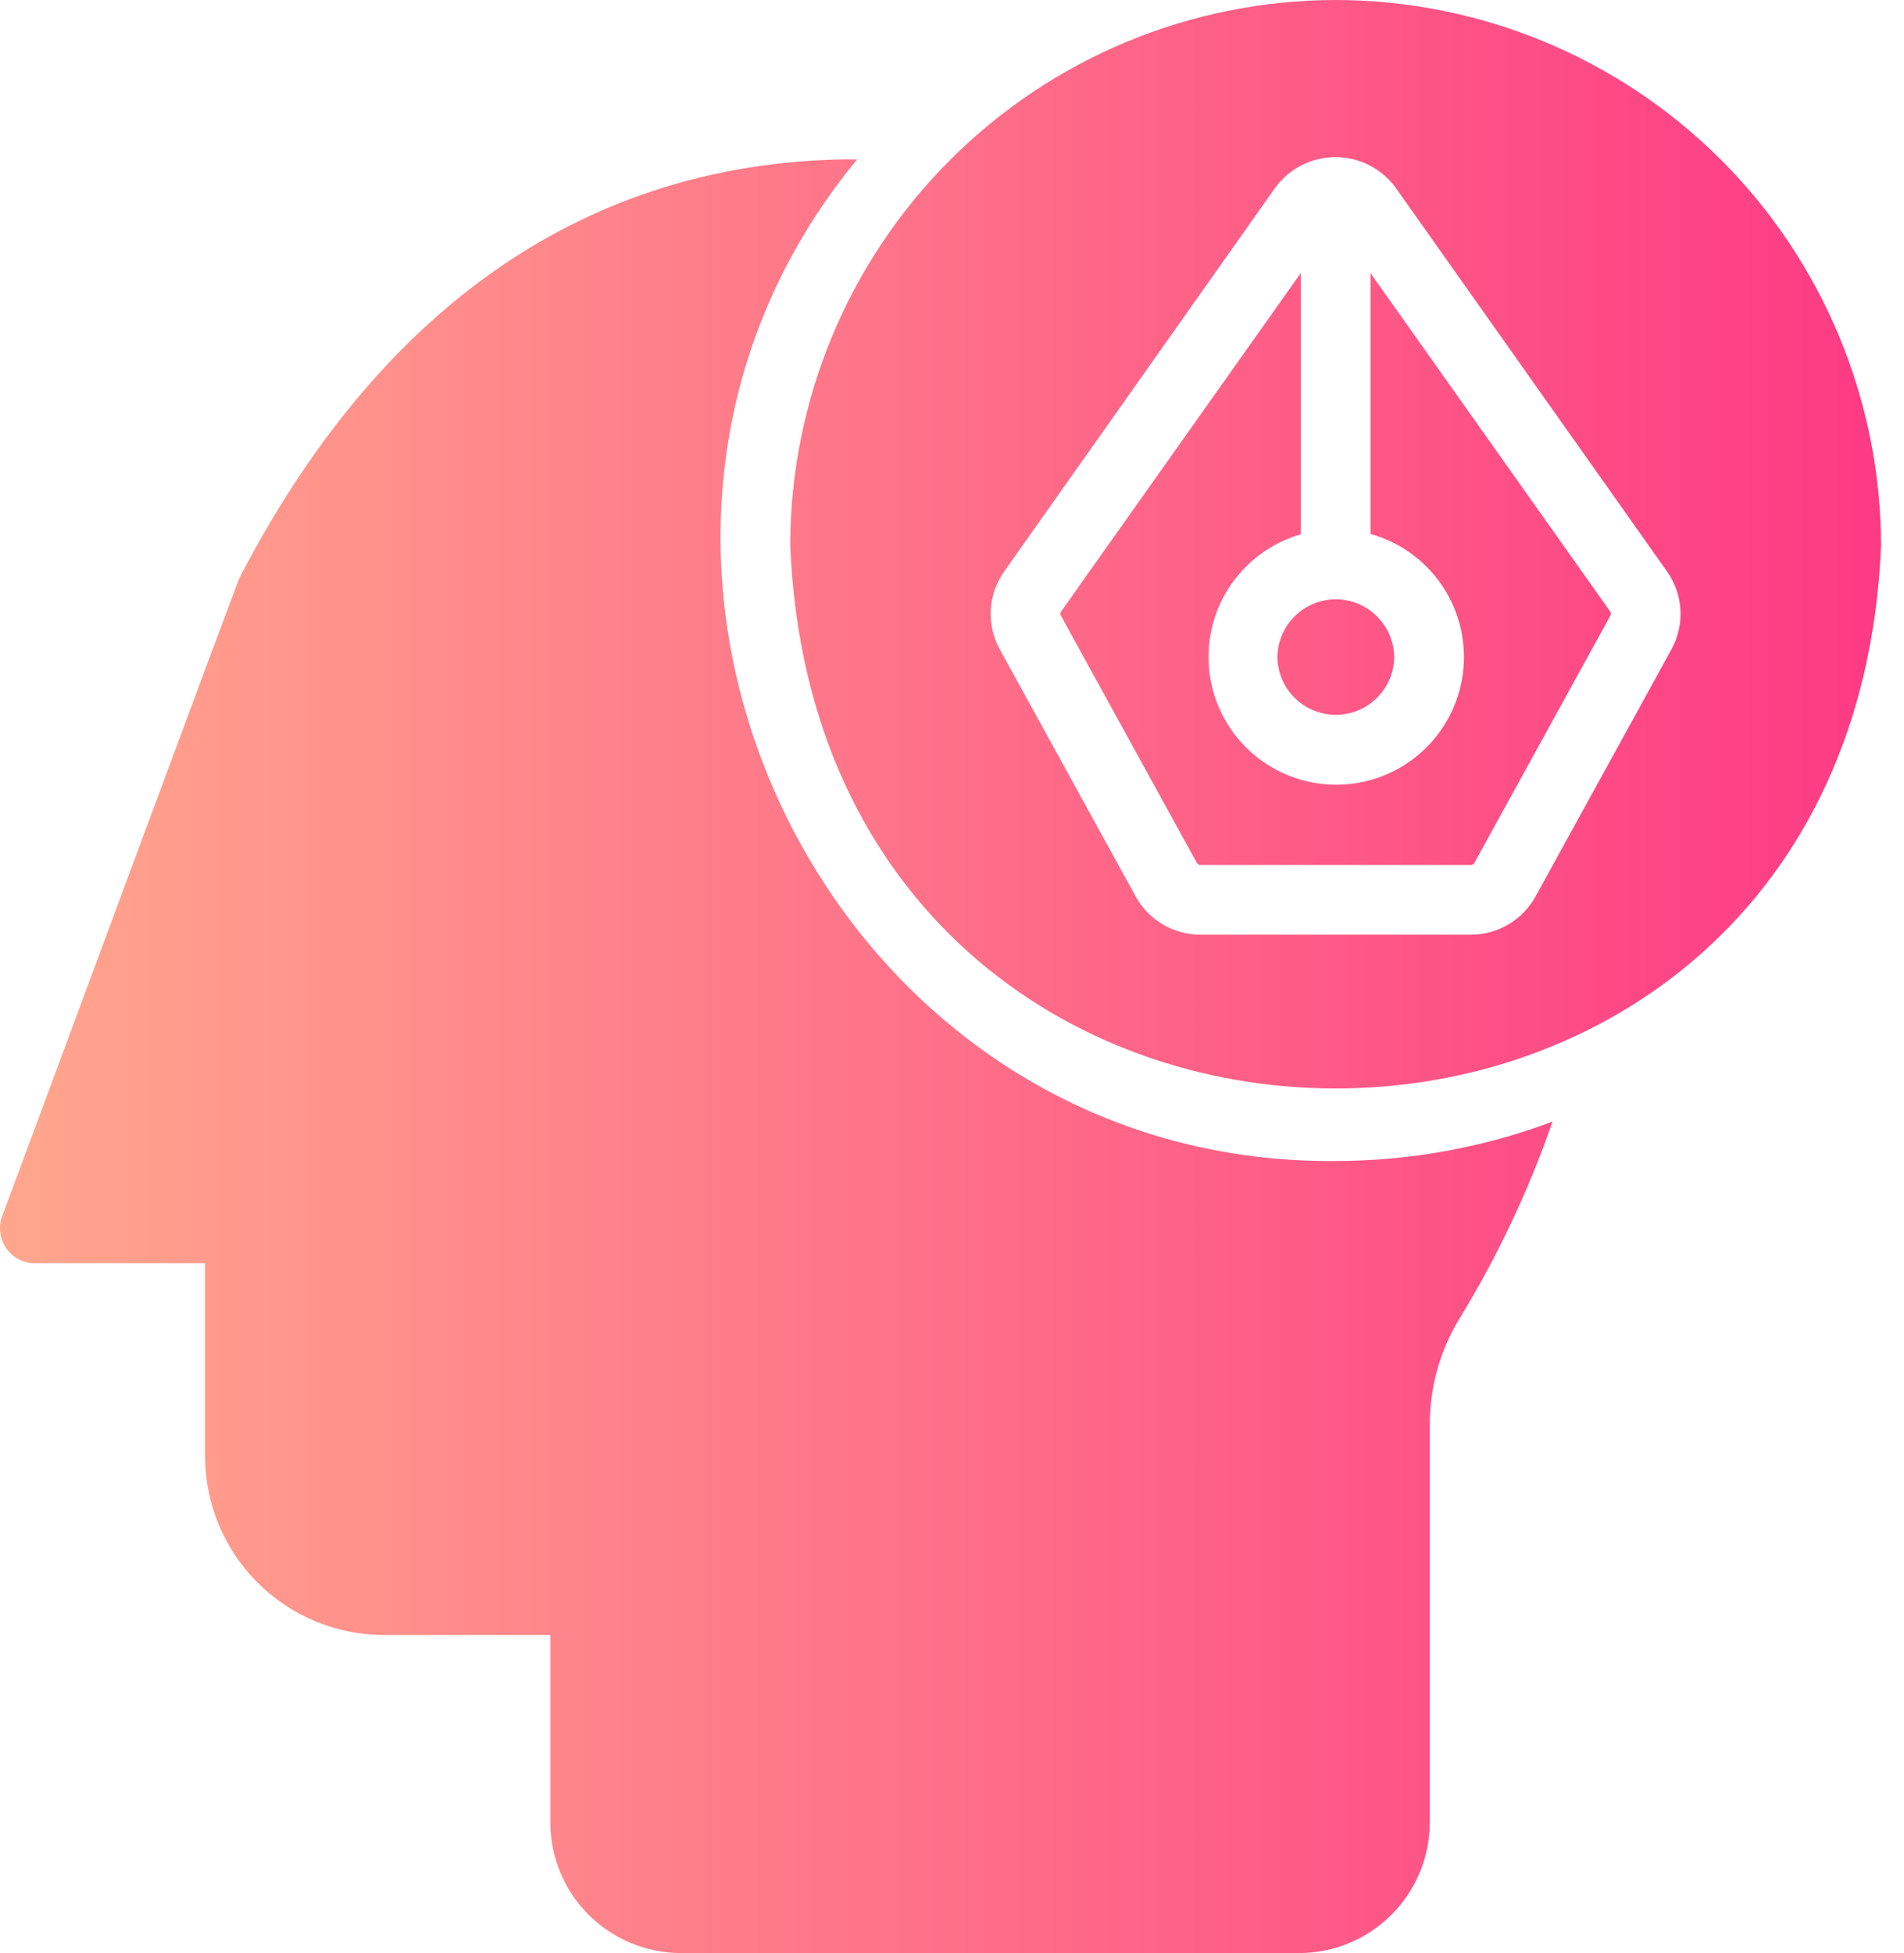 <svg width="78" height="80" viewBox="0 0 78 80" fill="none" xmlns="http://www.w3.org/2000/svg">
<path d="M54.716 0C48.792 0.006 43.112 2.362 38.924 6.551C34.735 10.74 32.379 16.419 32.373 22.343C33.594 52.004 75.842 51.995 77.059 22.343C77.052 16.419 74.696 10.74 70.508 6.551C66.319 2.362 60.639 0.006 54.716 0ZM62.901 36.729C62.64 37.2 62.257 37.593 61.792 37.867C61.328 38.141 60.798 38.286 60.259 38.286H49.173C48.633 38.286 48.104 38.141 47.639 37.867C47.175 37.593 46.791 37.2 46.53 36.729L40.959 26.6C40.685 26.103 40.557 25.539 40.59 24.973C40.623 24.407 40.815 23.862 41.144 23.4L52.244 7.686C52.528 7.298 52.899 6.983 53.327 6.766C53.755 6.549 54.228 6.435 54.709 6.435C55.189 6.435 55.662 6.549 56.09 6.766C56.518 6.983 56.889 7.298 57.173 7.686L68.287 23.4C68.616 23.862 68.808 24.407 68.841 24.973C68.874 25.539 68.746 26.103 68.473 26.6L62.901 36.729ZM63.601 45.943C62.625 48.763 61.346 51.469 59.787 54.014C58.984 55.335 58.563 56.854 58.573 58.4V74.643C58.572 76.064 58.008 77.426 57.003 78.43C55.999 79.435 54.636 79.999 53.216 80H27.887C26.469 79.996 25.11 79.43 24.108 78.426C23.106 77.422 22.544 76.061 22.544 74.643V66.971H15.73C13.789 66.971 11.928 66.2 10.554 64.829C9.18 63.458 8.406 61.598 8.401 59.657V51.743H1.43C1.199 51.745 0.972 51.689 0.767 51.582C0.563 51.475 0.388 51.319 0.259 51.129C0.127 50.94 0.042 50.721 0.012 50.493C-0.018 50.264 0.008 50.031 0.087 49.815C0.156 49.671 9.746 23.742 9.83 23.629C16.973 9.914 26.93 6.5 35.116 6.528C21.827 22.608 33.733 47.735 54.716 47.557C57.75 47.553 60.76 47.007 63.601 45.943ZM65.959 25.043C65.975 25.068 65.984 25.097 65.987 25.127C65.99 25.157 65.985 25.187 65.973 25.214L60.401 35.343C60.388 35.369 60.368 35.391 60.342 35.406C60.317 35.421 60.288 35.429 60.259 35.429H49.173C49.143 35.429 49.114 35.421 49.089 35.406C49.064 35.391 49.043 35.369 49.03 35.343L43.459 25.214C43.443 25.188 43.437 25.157 43.439 25.126C43.442 25.096 43.453 25.067 43.473 25.043L53.287 11.186L53.287 21.886C52.074 22.236 51.029 23.014 50.345 24.075C49.66 25.136 49.382 26.409 49.563 27.659C49.743 28.908 50.369 30.051 51.326 30.875C52.282 31.699 53.505 32.15 54.767 32.143C56.03 32.137 57.248 31.674 58.196 30.841C59.144 30.007 59.759 28.858 59.926 27.607C60.094 26.355 59.804 25.085 59.109 24.031C58.414 22.977 57.361 22.21 56.144 21.871V11.186L65.959 25.043ZM57.116 26.914C57.108 27.544 56.853 28.145 56.405 28.588C55.957 29.03 55.353 29.279 54.723 29.279C54.093 29.279 53.489 29.03 53.041 28.588C52.593 28.145 52.338 27.544 52.33 26.914C52.337 26.285 52.593 25.683 53.041 25.241C53.489 24.798 54.093 24.55 54.723 24.55C55.352 24.55 55.957 24.798 56.405 25.241C56.853 25.683 57.108 26.285 57.116 26.914Z" fill="url(#paint0_linear_139_21)"/>
<defs>
<linearGradient id="paint0_linear_139_21" x1="1.96538e-05" y1="40" x2="77.059" y2="40" gradientUnits="userSpaceOnUse">
<stop stop-color="#FFA68D"/>
<stop offset="1" stop-color="#FD3A84"/>
</linearGradient>
</defs>
</svg>
